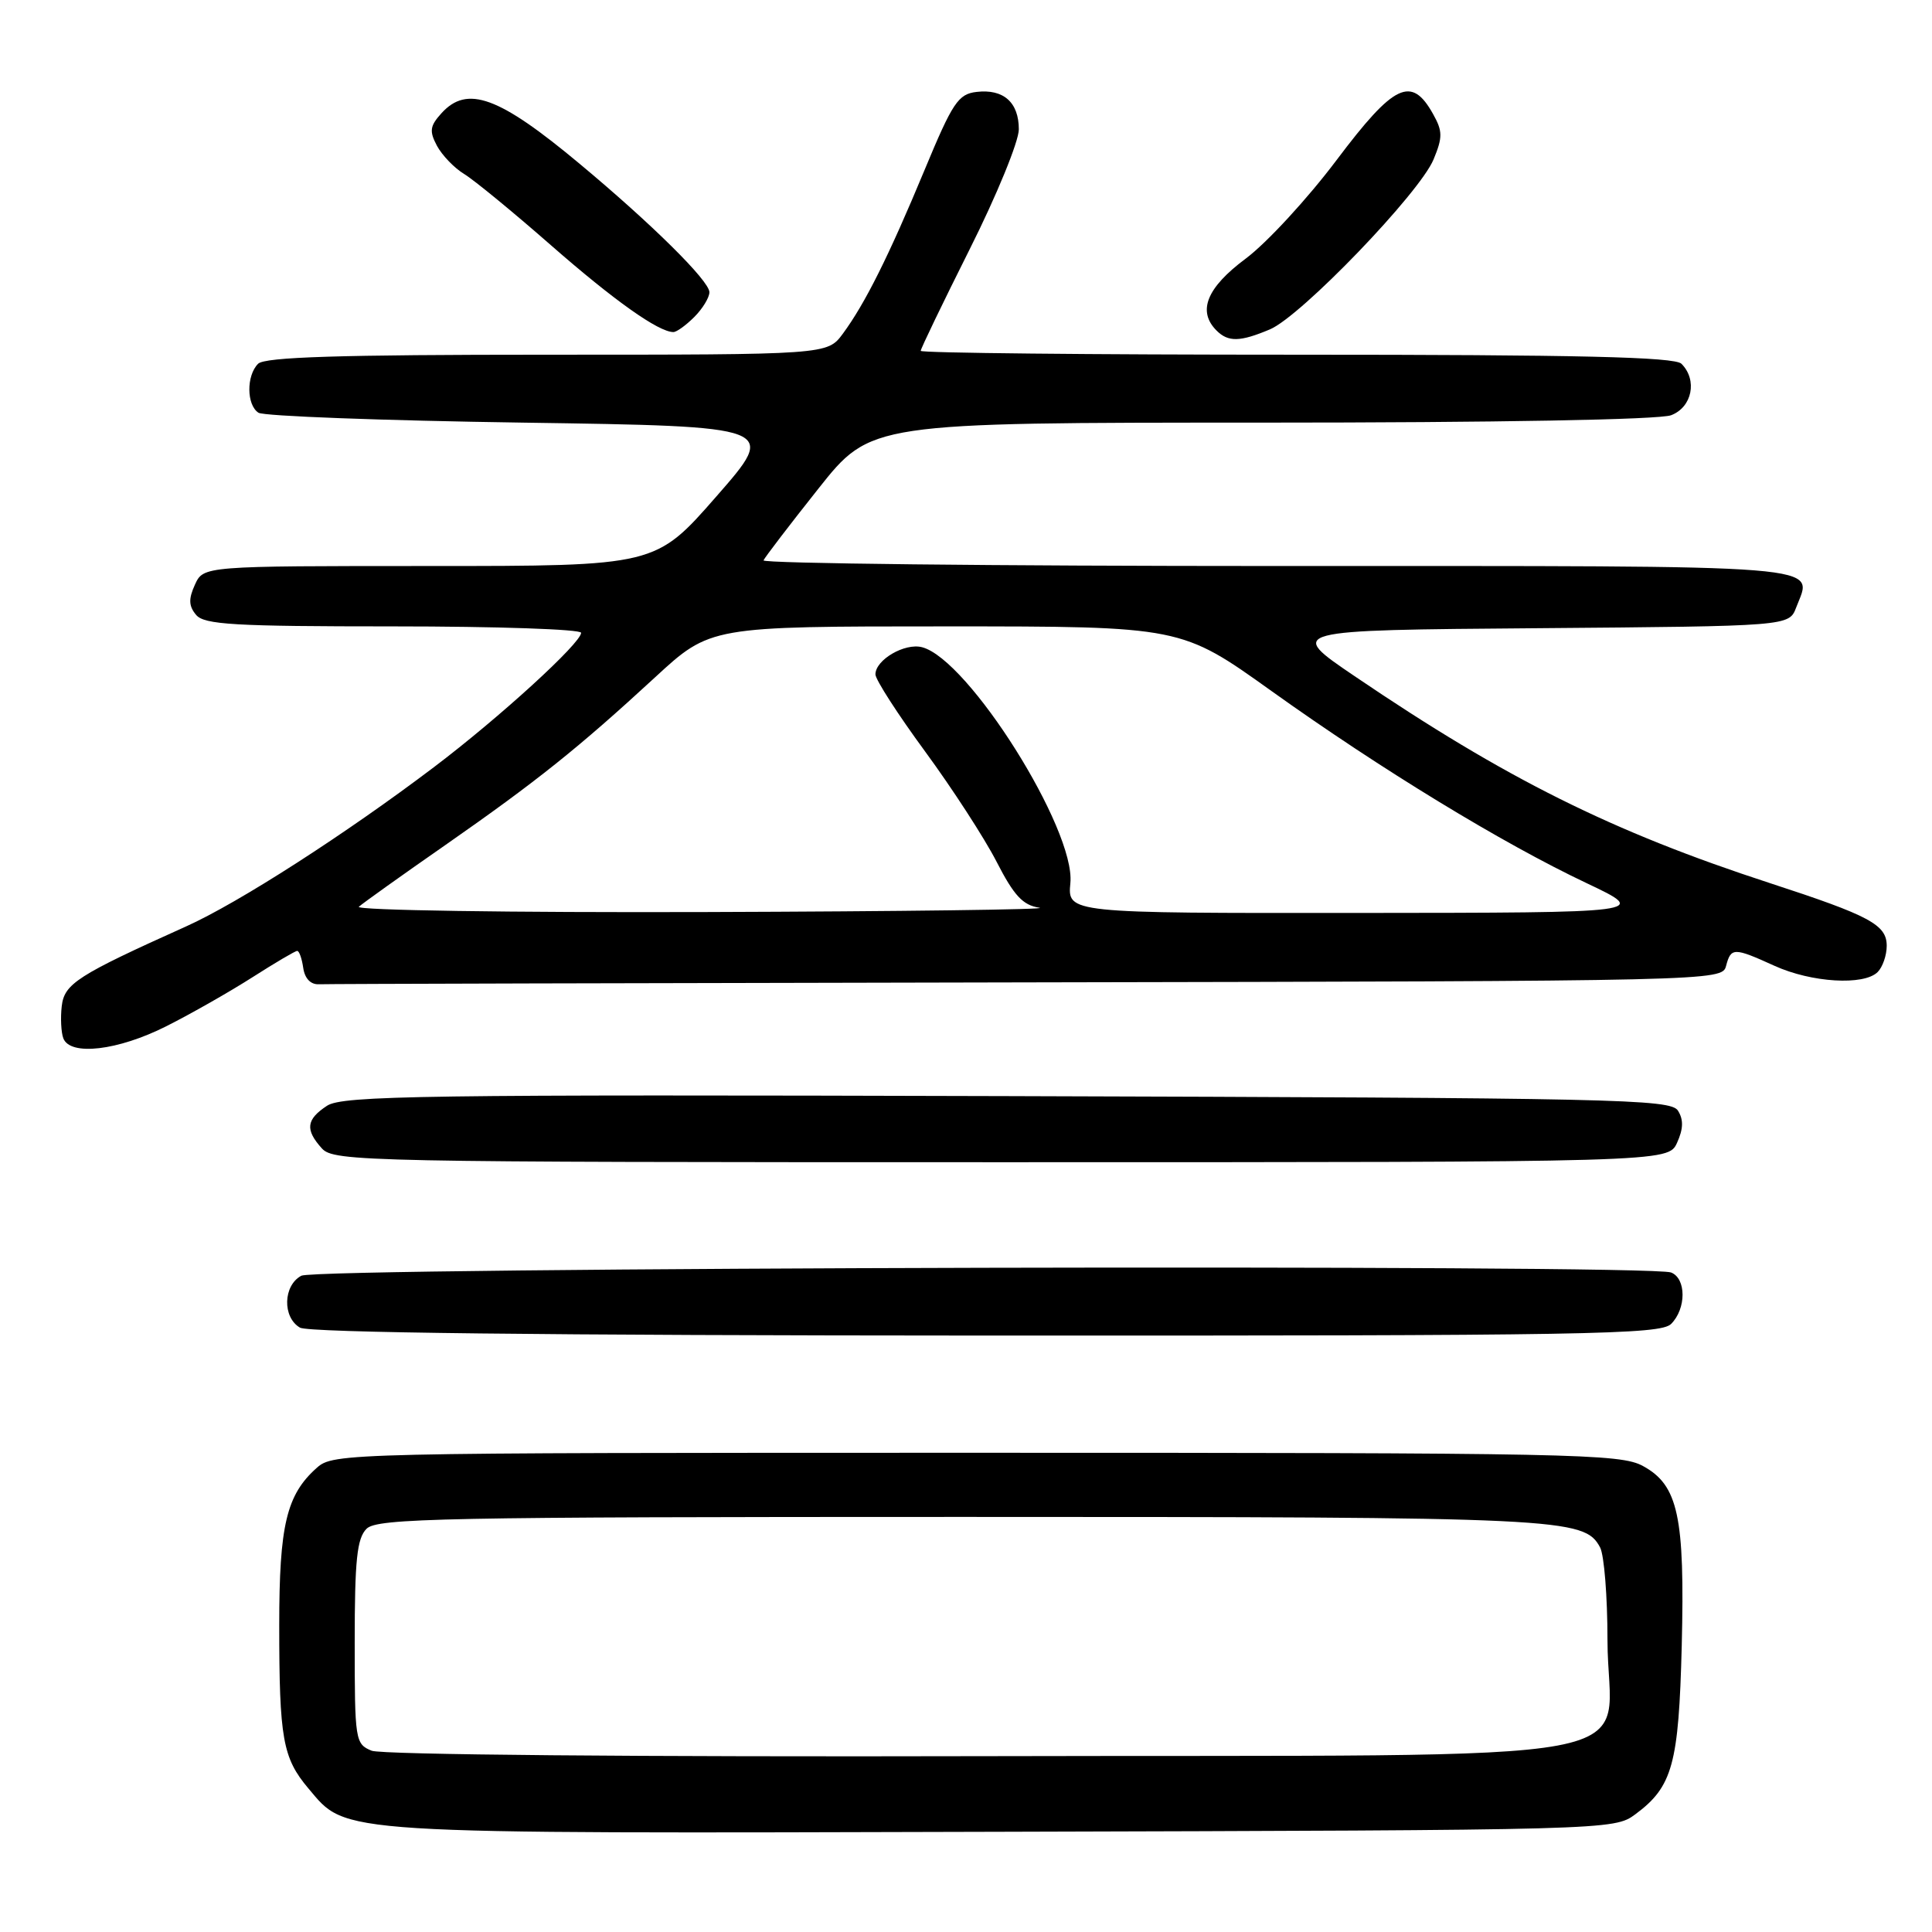 <?xml version="1.0" encoding="UTF-8" standalone="no"?>
<!DOCTYPE svg PUBLIC "-//W3C//DTD SVG 1.1//EN" "http://www.w3.org/Graphics/SVG/1.1/DTD/svg11.dtd" >
<svg xmlns="http://www.w3.org/2000/svg" xmlns:xlink="http://www.w3.org/1999/xlink" version="1.1" viewBox="0 0 256 256">
 <g >
 <path fill="currentColor"
d=" M 216.68 240.41 C 221.63 236.75 222.44 233.78 222.84 218.05 C 223.26 200.94 222.37 196.80 217.71 194.26 C 214.72 192.62 208.67 192.50 129.36 192.50 C 45.62 192.50 44.17 192.53 41.97 194.50 C 37.96 198.07 37.00 202.10 37.00 215.34 C 37.00 230.37 37.46 232.94 40.86 236.97 C 46.05 243.11 43.54 242.96 132.68 242.72 C 213.28 242.50 213.87 242.49 216.68 240.41 Z  M 221.43 175.43 C 223.46 173.40 223.45 169.39 221.42 168.61 C 218.53 167.50 42.03 167.92 39.93 169.04 C 37.51 170.33 37.40 174.55 39.75 175.92 C 40.90 176.59 71.97 176.95 130.68 176.97 C 210.44 177.00 220.02 176.83 221.43 175.43 Z  M 222.22 151.42 C 223.05 149.59 223.09 148.36 222.34 147.17 C 221.37 145.63 214.29 145.48 133.47 145.24 C 56.09 145.02 45.39 145.17 43.33 146.52 C 40.57 148.33 40.41 149.69 42.65 152.17 C 44.23 153.92 48.34 154.00 132.68 154.00 C 221.04 154.00 221.04 154.00 222.22 151.42 Z  M 22.04 135.98 C 25.34 134.32 30.48 131.39 33.47 129.48 C 36.46 127.57 39.12 126.00 39.38 126.00 C 39.65 126.00 40.00 127.01 40.18 128.25 C 40.38 129.65 41.16 130.47 42.25 130.42 C 43.21 130.37 85.44 130.26 136.09 130.17 C 227.28 130.00 228.19 129.98 228.71 128.00 C 229.36 125.53 229.73 125.52 235.14 127.98 C 240.03 130.20 246.98 130.62 248.80 128.80 C 249.46 128.14 250.00 126.58 250.00 125.33 C 250.00 122.53 247.78 121.34 234.50 117.01 C 213.58 110.19 199.53 103.19 179.50 89.60 C 170.50 83.50 170.50 83.50 203.78 83.24 C 237.06 82.97 237.06 82.97 238.00 80.50 C 240.20 74.70 243.94 75.00 169.31 75.00 C 131.65 75.00 100.98 74.66 101.17 74.25 C 101.35 73.84 104.62 69.56 108.44 64.75 C 115.38 56.00 115.38 56.00 167.13 56.00 C 198.33 56.00 219.89 55.61 221.43 55.02 C 224.22 53.96 224.95 50.35 222.80 48.20 C 221.90 47.30 209.20 47.00 171.80 47.00 C 144.41 47.00 122.00 46.77 122.00 46.49 C 122.00 46.20 124.93 40.13 128.50 33.00 C 132.08 25.87 135.00 18.73 135.00 17.14 C 135.00 13.56 132.97 11.76 129.40 12.18 C 126.97 12.46 126.22 13.59 122.52 22.50 C 117.78 33.91 114.63 40.22 111.68 44.22 C 109.62 47.00 109.62 47.00 72.51 47.00 C 44.98 47.00 35.09 47.31 34.20 48.20 C 32.63 49.77 32.66 53.66 34.25 54.69 C 34.94 55.14 50.70 55.73 69.27 56.00 C 103.04 56.50 103.04 56.50 94.95 65.75 C 86.86 75.00 86.86 75.00 56.91 75.00 C 26.96 75.00 26.96 75.00 25.83 77.47 C 24.97 79.36 25.00 80.30 25.98 81.47 C 27.05 82.77 31.01 83.00 52.12 83.00 C 65.81 83.00 77.00 83.38 77.00 83.85 C 77.00 85.20 66.21 95.06 57.50 101.65 C 45.78 110.52 31.60 119.64 24.65 122.76 C 10.24 129.24 8.52 130.35 8.18 133.33 C 8.00 134.89 8.10 136.81 8.39 137.58 C 9.30 139.96 15.64 139.21 22.04 135.98 Z  M 168.28 43.64 C 172.40 41.90 188.13 25.56 189.96 21.11 C 191.17 18.19 191.16 17.37 189.89 15.11 C 187.03 9.98 184.74 11.07 177.12 21.19 C 173.27 26.31 167.84 32.20 165.06 34.27 C 159.89 38.12 158.63 41.23 161.20 43.80 C 162.75 45.35 164.32 45.31 168.28 43.64 Z  M 92.00 42.00 C 93.10 40.90 94.00 39.42 94.00 38.72 C 94.00 37.22 86.39 29.69 76.79 21.69 C 66.10 12.77 61.90 11.24 58.49 15.01 C 56.96 16.70 56.87 17.38 57.90 19.32 C 58.58 20.58 60.20 22.27 61.51 23.06 C 62.81 23.85 67.99 28.10 73.01 32.50 C 81.36 39.81 87.26 44.00 89.23 44.00 C 89.66 44.00 90.90 43.10 92.00 42.00 Z  M 49.25 231.98 C 47.07 231.09 47.00 230.63 47.00 217.60 C 47.00 206.70 47.30 203.84 48.57 202.57 C 49.97 201.17 58.50 201.00 127.42 201.00 C 207.19 201.00 209.93 201.13 212.02 205.04 C 212.56 206.05 213.00 211.57 213.00 217.32 C 213.00 234.31 222.91 232.47 130.34 232.70 C 84.54 232.81 50.56 232.51 49.25 231.98 Z  M 47.55 120.15 C 48.07 119.68 53.22 116.00 59.00 111.98 C 71.13 103.52 76.62 99.13 86.80 89.75 C 94.12 83.00 94.12 83.00 125.31 83.00 C 156.51 83.00 156.51 83.00 168.50 91.58 C 182.98 101.93 199.03 111.72 210.23 117.02 C 218.50 120.94 218.50 120.94 179.97 120.97 C 141.45 121.00 141.45 121.00 141.83 117.00 C 142.51 109.89 128.34 87.37 122.18 85.76 C 119.89 85.16 116.00 87.43 116.00 89.36 C 116.00 90.05 118.96 94.64 122.57 99.56 C 126.18 104.48 130.45 111.06 132.05 114.18 C 134.36 118.68 135.53 119.95 137.73 120.28 C 139.25 120.51 119.37 120.77 93.55 120.85 C 67.64 120.93 47.03 120.62 47.55 120.15 Z "/>
</g>
</svg>